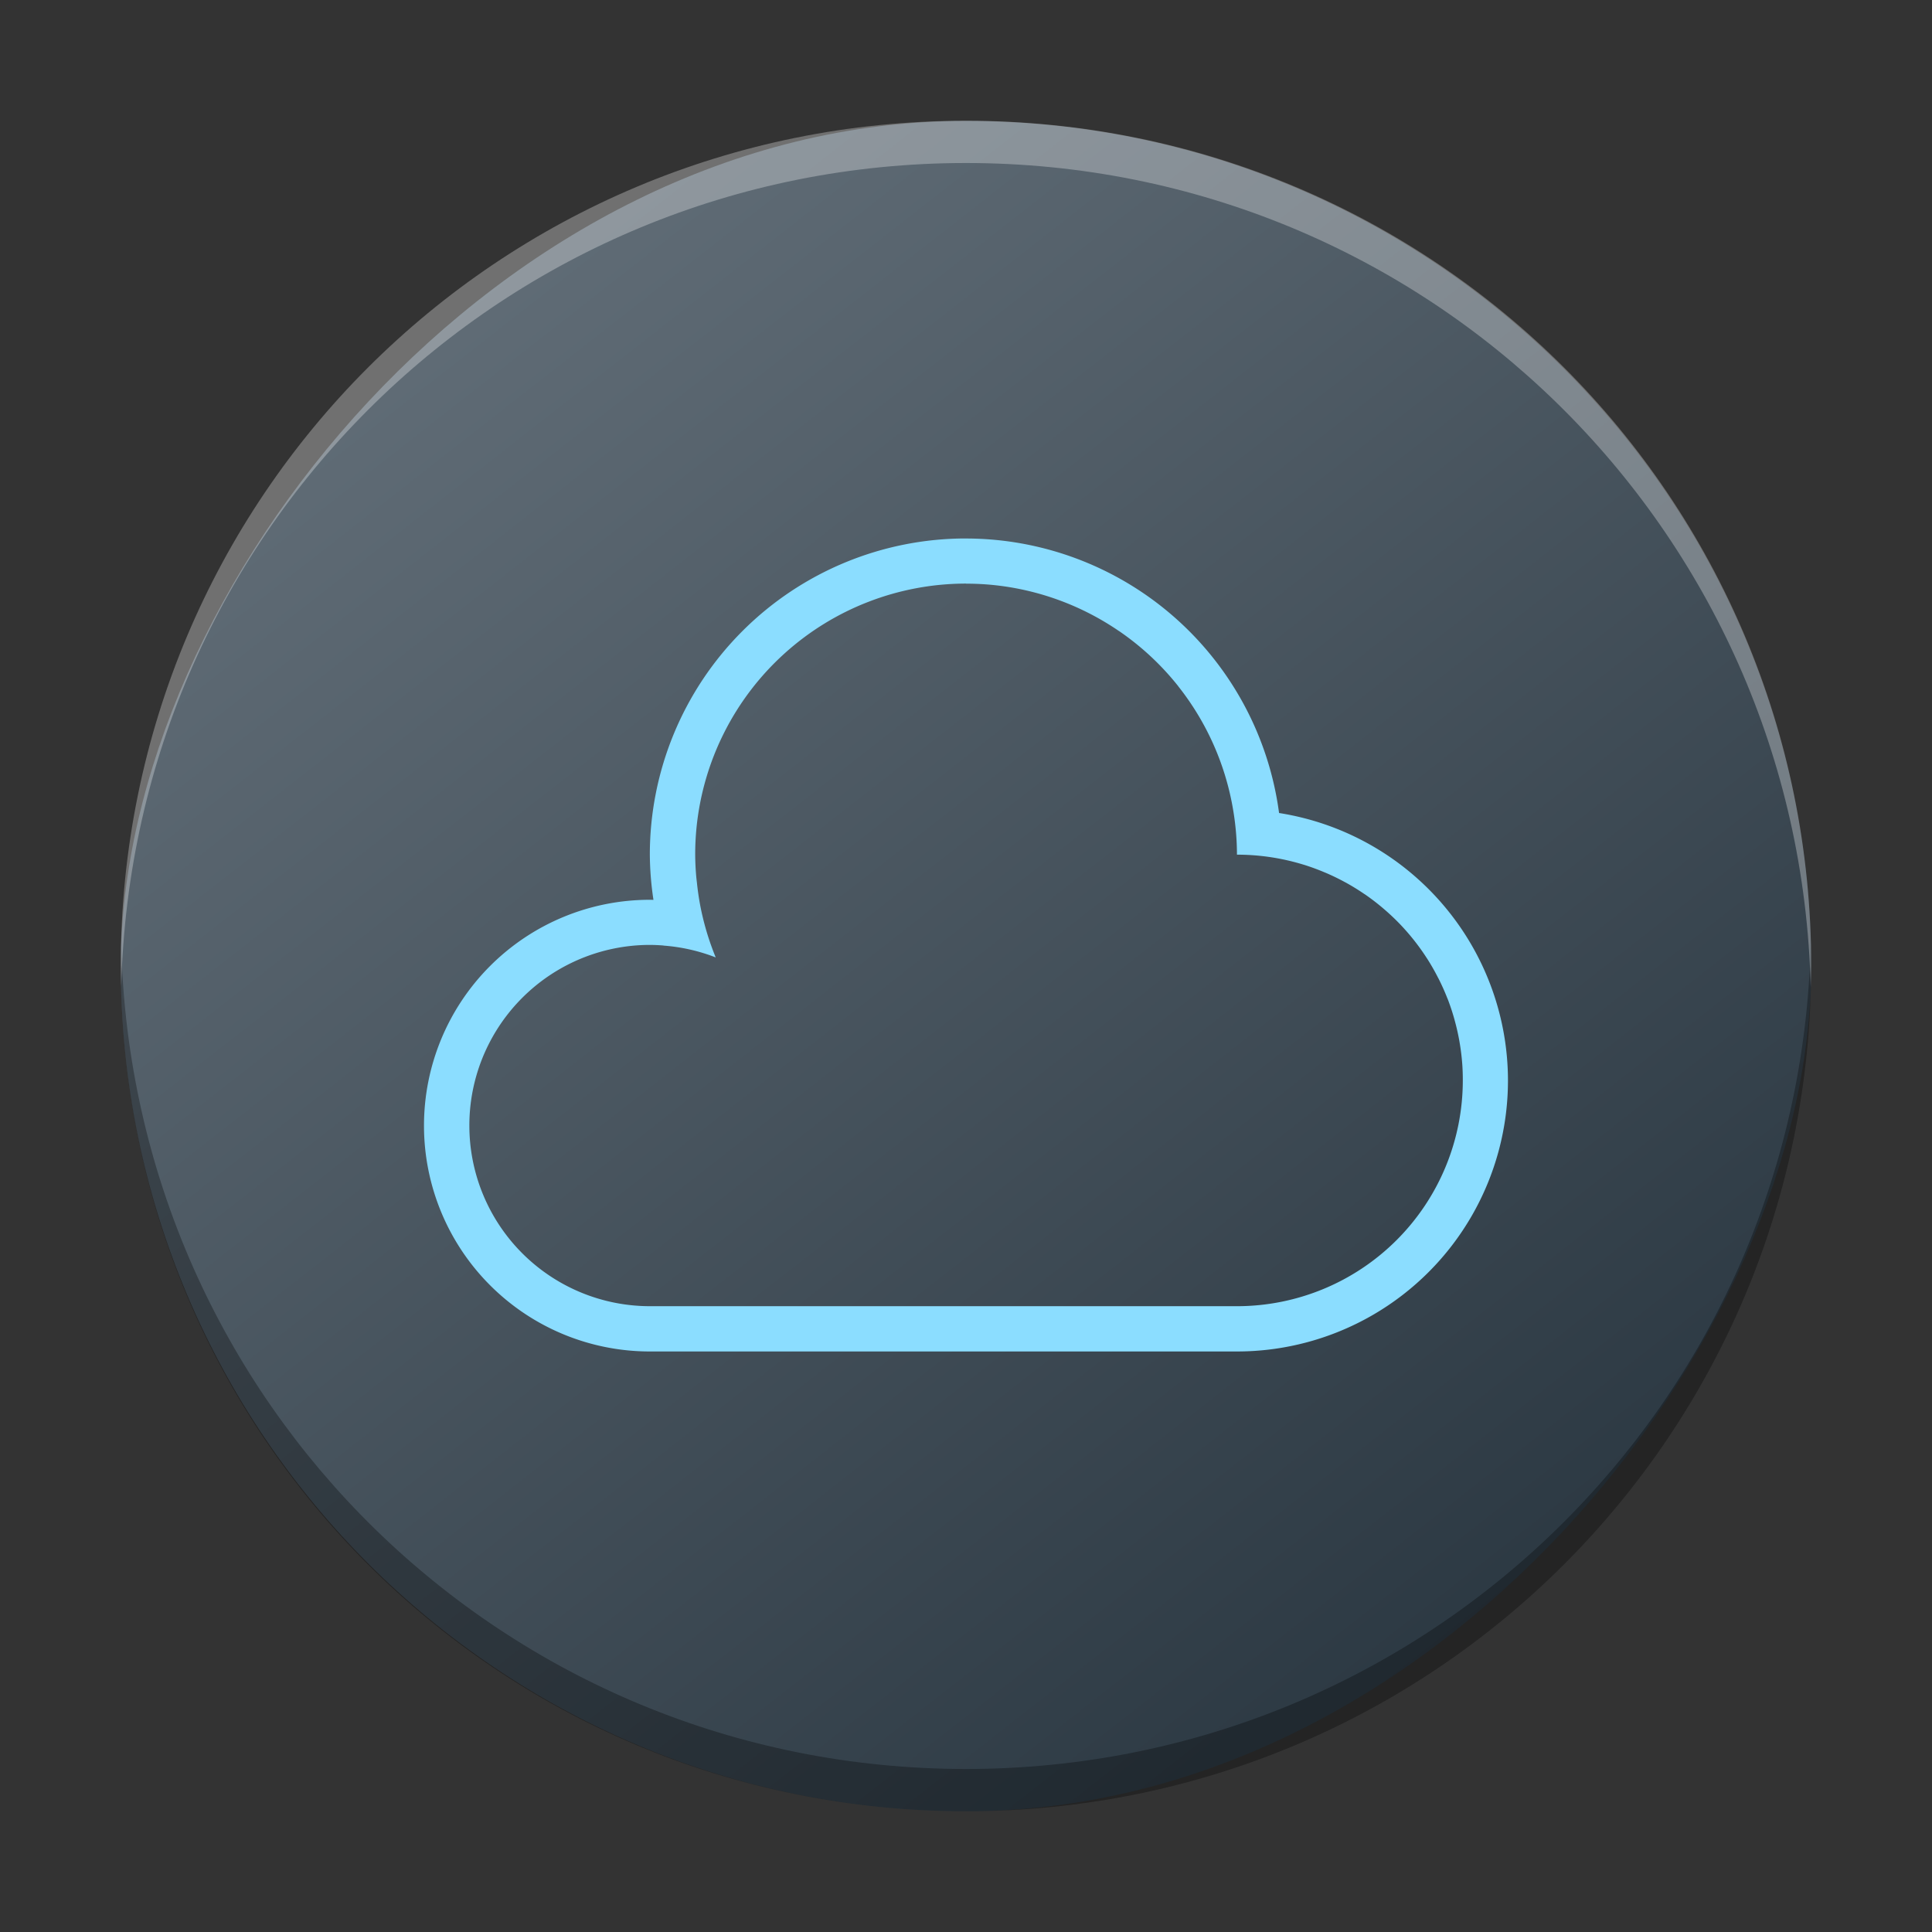<?xml version="1.0" encoding="UTF-8" standalone="no"?>
<svg
   width="48"
   height="48"
   version="1.1"
   id="svg65"
   sodipodi:docname="QOwnNotes.svg"
   inkscape:version="1.2.1 (9c6d41e410, 2022-07-14)"
   xmlns:inkscape="http://www.inkscape.org/namespaces/inkscape"
   xmlns:sodipodi="http://sodipodi.sourceforge.net/DTD/sodipodi-0.dtd"
   xmlns="http://www.w3.org/2000/svg"
   xmlns:svg="http://www.w3.org/2000/svg">
  <rect width="100%" height="100%" fill="#333333" stroke="none"/>
  <sodipodi:namedview
     id="namedview67"
     pagecolor="#ffffff"
     bordercolor="#666666"
     borderopacity="1.0"
     inkscape:showpageshadow="2"
     inkscape:pageopacity="0.0"
     inkscape:pagecheckerboard="0"
     inkscape:deskcolor="#d1d1d1"
     showgrid="false"
     inkscape:zoom="4.9166667"
     inkscape:cx="24"
     inkscape:cy="24"
     inkscape:window-width="1920"
     inkscape:window-height="1009"
     inkscape:window-x="0"
     inkscape:window-y="0"
     inkscape:window-maximized="1"
     inkscape:current-layer="svg65" />
  <defs
     id="defs37">
    <linearGradient
       id="a"
       y1="538.8"
       x1="406.57"
       y2="507.52"
       gradientUnits="userSpaceOnUse"
       x2="429.12"
       gradientTransform="matrix(-1.818,0,0,1.247,711.162,-668.574)">
      <stop
         stop-color="#1d1d5b"
         id="stop2" />
      <stop
         offset="1"
         stop-color="#1f4778"
         id="stop4" />
    </linearGradient>
    <linearGradient
       id="b"
       y1="-516.3"
       x1="433.32"
       y2="-498.05"
       gradientUnits="userSpaceOnUse"
       x2="382.57"
       gradientTransform="translate(-456.628,540.544)">
      <stop
         stop-color="#363d68"
         id="stop7" />
      <stop
         offset="1"
         stop-color="#5272a2"
         stop-opacity=".427"
         id="stop9" />
    </linearGradient>
    <linearGradient
       id="c"
       y1="61.25"
       y2="49.25"
       x1="46"
       gradientUnits="userSpaceOnUse"
       x2="45.75"
       gradientTransform="matrix(-1,0,0,1,-14.058,-57.744)">
      <stop
         stop-color="#3e5172"
         id="stop12" />
      <stop
         offset="1"
         stop-color="#6f7da0"
         id="stop14" />
    </linearGradient>
    <linearGradient
       id="d"
       y1="23.375"
       x1="52.625"
       y2="13.25"
       gradientUnits="userSpaceOnUse"
       x2="41.38"
       gradientTransform="rotate(180,56.187,6.628)">
      <stop
         id="stop17" />
      <stop
         offset="1"
         stop-color="#655c6f"
         stop-opacity="0"
         id="stop19" />
    </linearGradient>
    <linearGradient
       id="e"
       x1="393.57"
       gradientUnits="userSpaceOnUse"
       x2="439.57"
       gradientTransform="translate(-456.628,540.544)">
      <stop
         stop-color="#ffffff"
         stop-opacity=".573"
         id="stop22" />
      <stop
         offset="1"
         stop-color="#ffffff"
         stop-opacity="0"
         id="stop24" />
    </linearGradient>
    <linearGradient
       id="f"
       x1="394.57"
       gradientUnits="userSpaceOnUse"
       x2="435.57"
       gradientTransform="translate(-456.628,540.544)">
      <stop
         stop-color="#0b084e"
         id="stop27" />
      <stop
         offset="1"
         stop-color="#e88f21"
         stop-opacity="0"
         id="stop29" />
    </linearGradient>
    <linearGradient
       id="g"
       y1="548.89"
       x1="393.74"
       y2="525.05"
       x2="393.57"
       gradientUnits="userSpaceOnUse"
       gradientTransform="translate(-456.628,-540.544)">
      <stop
         stop-color="#2a3561"
         id="stop32" />
      <stop
         offset="1"
         stop-color="#192656"
         id="stop34" />
    </linearGradient>
    <linearGradient
       gradientTransform="matrix(1.05,0,0,1.05,-452.986,-525.938)"
       gradientUnits="userSpaceOnUse"
       x2="426.695"
       y2="499.921"
       y1="547.675"
       id="a-6"
       x1="389.32">
      <stop
         stop-color="#18222a"
         style="stop-color:#1e2b35;stop-opacity:1"
         id="stop216" />
      <stop
         stop-color="#566069"
         offset="1"
         style="stop-color:#6d7983;stop-opacity:1"
         id="stop218" />
    </linearGradient>
    <linearGradient
       id="c-3"
       y1="534.8"
       y2="510.8"
       gradientUnits="userSpaceOnUse"
       x2="0"
       gradientTransform="translate(-384.069,-498.798)">
      <stop
         stop-color="#8cbdf8"
         id="stop211-6"
         offset="0"
         style="stop-color:#e7f1fd;stop-opacity:1;" />
      <stop
         offset="1"
         stop-color="#d5e8ff"
         id="stop213-7" />
    </linearGradient>
  </defs>
  <rect
     width="41.999"
     x="-45"
     y="3.004"
     rx="20.999"
     height="41.996"
     transform="scale(-1,1)"
     style="display:inline;overflow:visible;fill:url(#a-6);stroke-width:2.94;stroke-opacity:0.55"
     id="rect223"
     ry="20.998" />
  <path
     style="display:inline;overflow:visible;opacity:0.3;fill:#000000;fill-opacity:1;stroke-width:2.94;stroke-opacity:0.55"
     d="m 3.013,23.477 c -0.004,0.175 -0.013,0.349 -0.013,0.525 0,11.633 9.366,20.998 20.999,20.998 11.634,0 20.999,-9.365 20.999,-20.998 0,-0.176 -0.008,-0.349 -0.013,-0.525 -0.277,11.388 -9.534,20.473 -20.987,20.473 -11.457,0 -20.709,-9.085 -20.987,-20.473"
     id="path225" />
  <path
     d="m 3.013,24.523 c -0.004,-0.175 -0.013,-0.348 -0.013,-0.525 C 3.001,12.365 12.366,3 24,3 c 11.634,0 20.999,9.365 20.999,20.998 0,0.176 -0.008,0.35 -0.013,0.525 -0.277,-11.388 -9.534,-20.473 -20.987,-20.473 -11.457,0 -20.709,9.085 -20.987,20.473"
     style="display:inline;overflow:visible;opacity:0.3;fill:#ffffff;fill-opacity:1;stroke-width:2.94;stroke-opacity:0.55"
     id="path229" />
  <path
     opacity="1.0"
     d="m 24,13.378 a 7.855,7.855 0 0 0 -7.855,7.855 7.855,7.855 0 0 0 0.09,1.124 5.611,5.611 0 0 0 -0.09,-0.002 5.611,5.611 0 0 0 -5.611,5.611 5.611,5.611 0 0 0 5.611,5.611 h 14.587 a 6.733,6.733 0 0 0 6.733,-6.733 6.733,6.733 0 0 0 -5.687,-6.645 7.855,7.855 0 0 0 -7.778,-6.82 m 0,1.122 a 6.733,6.733 0 0 1 0.673,0.033 6.733,6.733 0 0 1 3.127,1.144 6.733,6.733 0 0 1 0.002,0 6.733,6.733 0 0 1 1.471,1.37 6.733,6.733 0 0 1 0,0.002 6.733,6.733 0 0 1 1.363,3.066 6.733,6.733 0 0 1 0.096,1.118 5.611,5.611 0 0 1 1.118,0.112 5.611,5.611 0 0 1 0.541,0.138 5.611,5.611 0 0 1 0.002,0 5.611,5.611 0 0 1 0.524,0.193 5.611,5.611 0 0 1 0.002,0 5.611,5.611 0 0 1 0.502,0.243 5.611,5.611 0 0 1 0.005,0.002 5.611,5.611 0 0 1 0.473,0.291 5.611,5.611 0 0 1 0.005,0.002 5.611,5.611 0 0 1 0.443,0.338 5.611,5.611 0 0 1 0.002,0.002 5.611,5.611 0 0 1 0.408,0.379 5.611,5.611 0 0 1 0.002,0.002 5.611,5.611 0 0 1 0.695,0.877 5.611,5.611 0 0 1 0.002,0.002 5.611,5.611 0 0 1 0.276,0.484 5.611,5.611 0 0 1 0.002,0.002 5.611,5.611 0 0 1 0.228,0.508 5.611,5.611 0 0 1 0.002,0.002 5.611,5.611 0 0 1 0.175,0.53 5.611,5.611 0 0 1 0,0.002 5.611,5.611 0 0 1 0.123,0.546 5.611,5.611 0 0 1 0,0.002 5.611,5.611 0 0 1 0.068,0.554 5.611,5.611 0 0 1 0.013,0.396 5.611,5.611 0 0 1 -5.611,5.611 H 16.149 a 4.488,4.488 0 0 1 -4.488,-4.488 4.488,4.488 0 0 1 0.022,-0.447 4.488,4.488 0 0 1 4.467,-4.041 4.488,4.488 0 0 1 0.335,0.015 4.488,4.488 0 0 1 0,0.002 4.488,4.488 0 0 1 1.297,0.294 6.733,6.733 0 0 1 -0.384,-1.286 6.733,6.733 0 0 1 -0.083,-0.57 6.733,6.733 0 0 1 -0.015,-0.129 6.733,6.733 0 0 1 -0.028,-0.57 6.733,6.733 0 0 1 0.033,-0.673 6.733,6.733 0 0 1 6.7,-6.06 z"
     id="path47-3"
     style="fill:#8bddff;fill-opacity:1;opacity:1" />
</svg>
